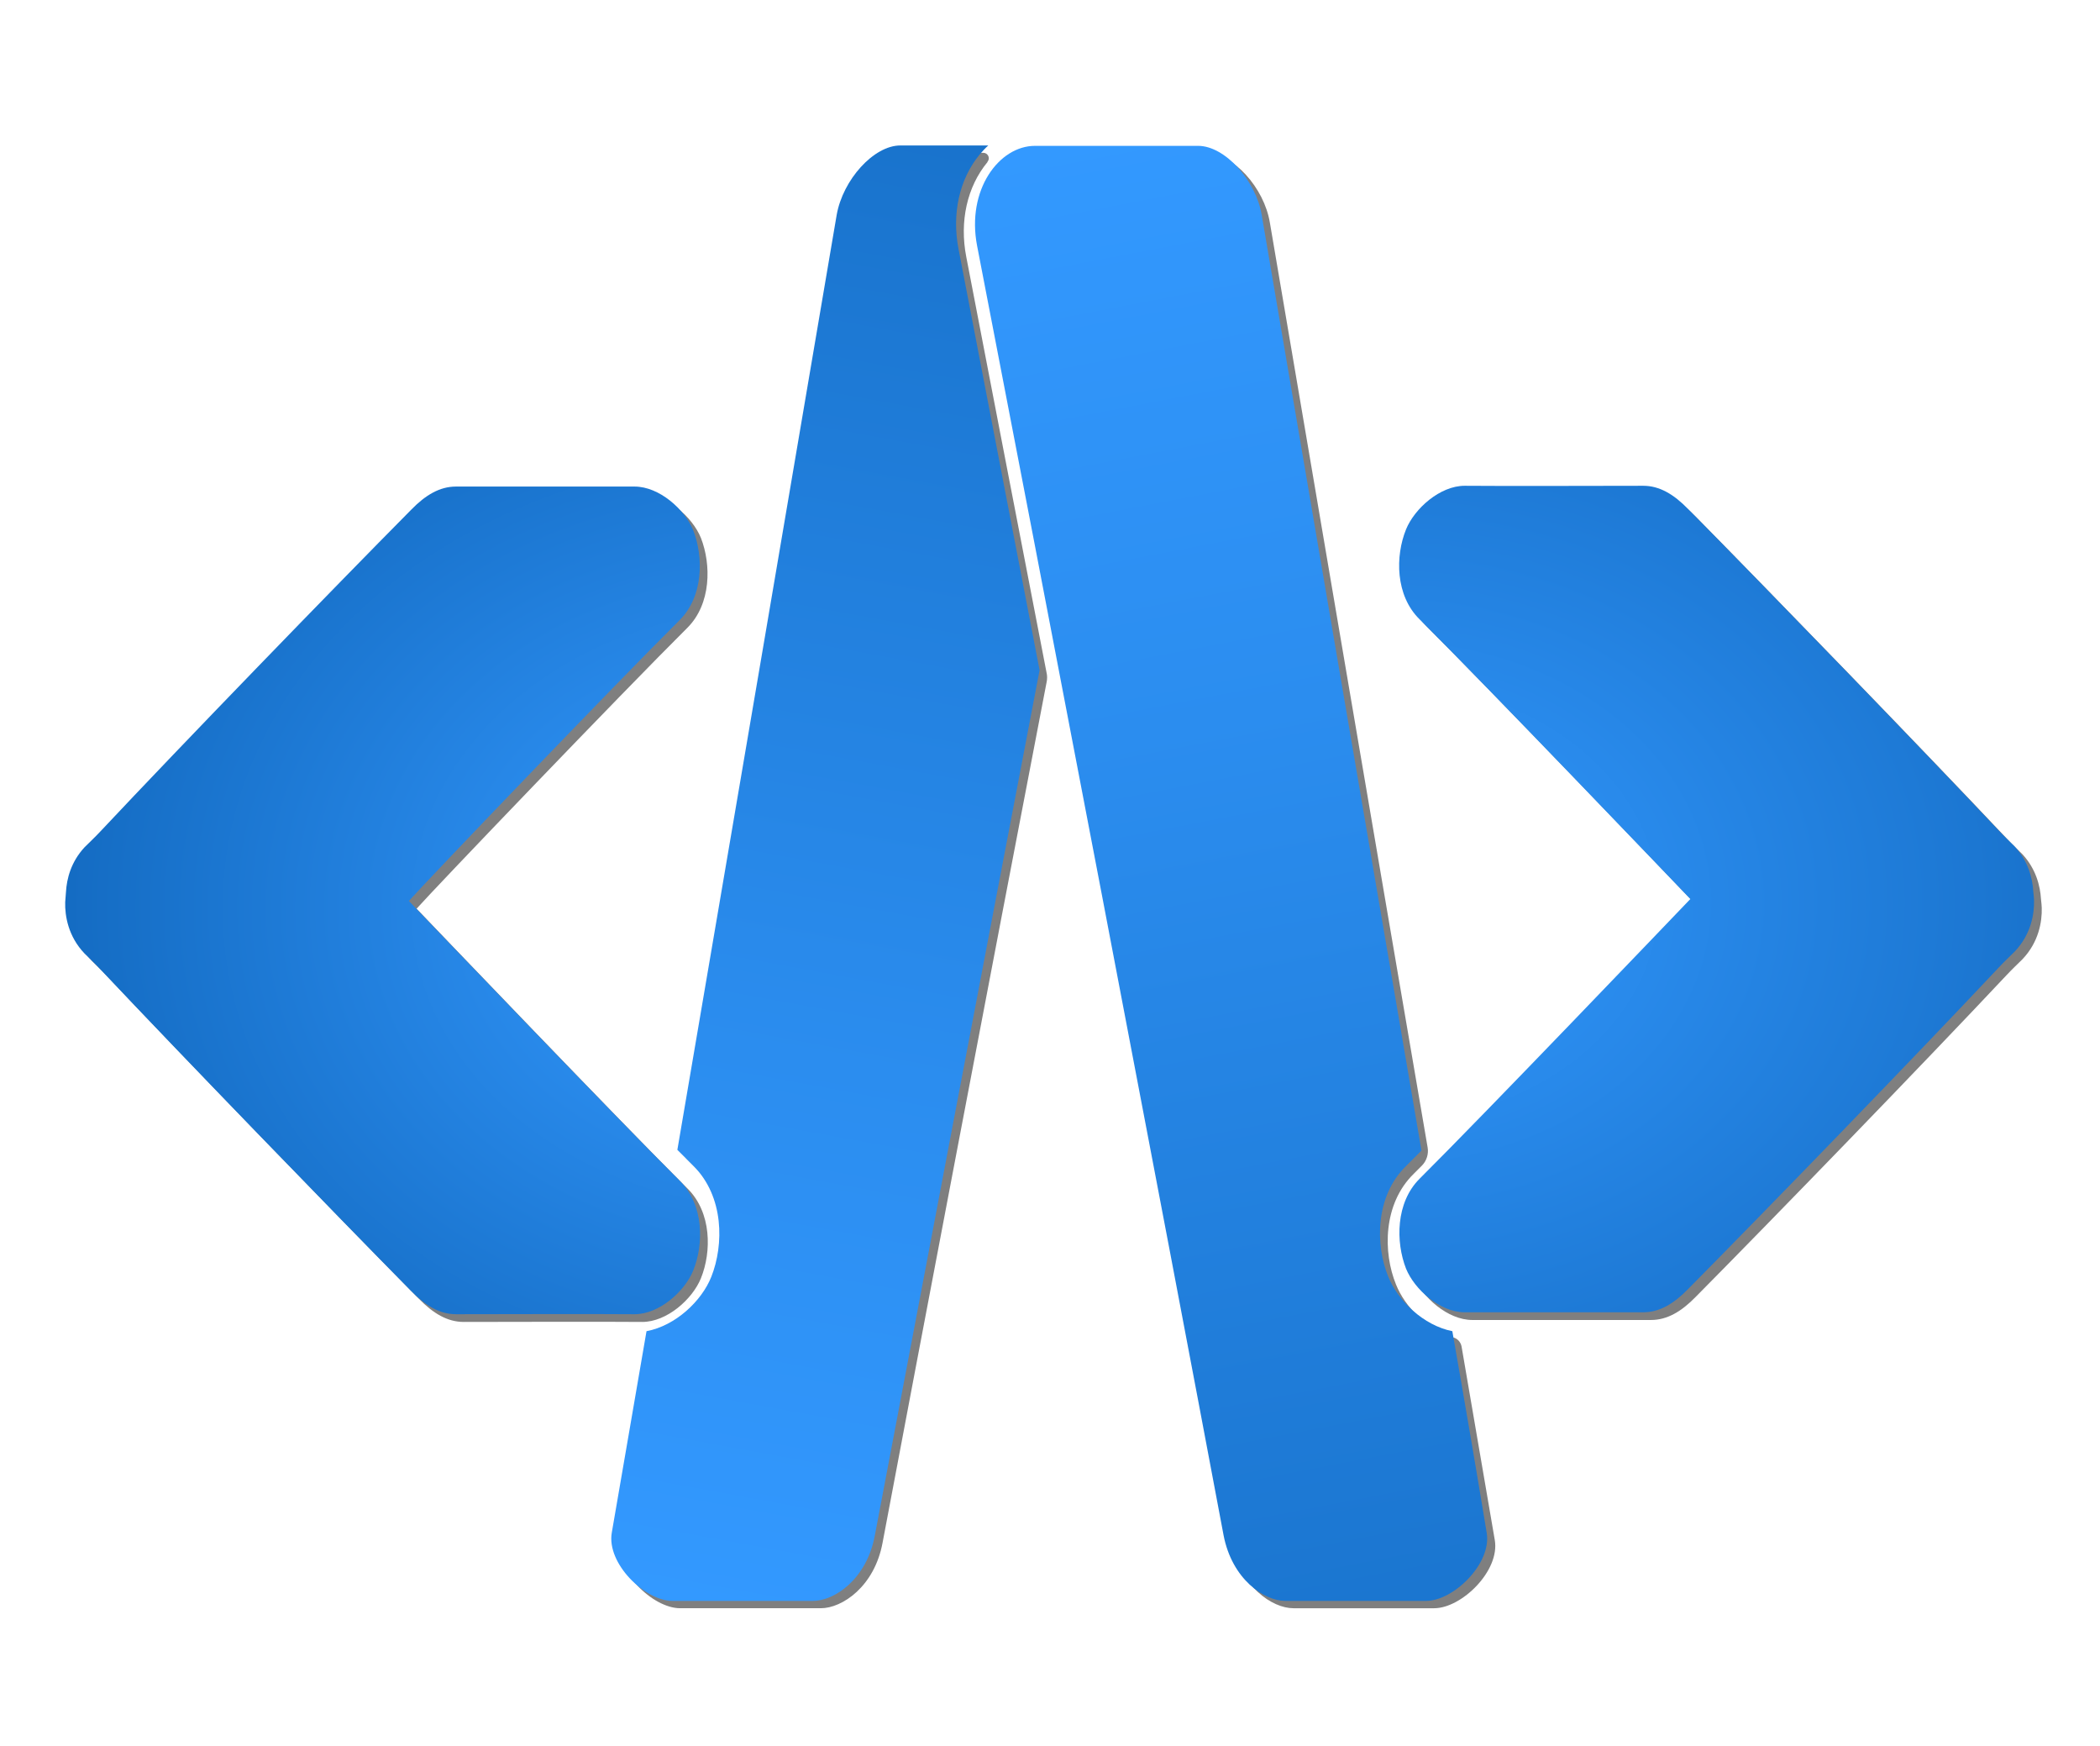 <?xml version="1.0" encoding="utf-8"?>
<!-- Generator: Adobe Adobe Illustrator 24.2.0, SVG Export Plug-In . SVG Version: 6.00 Build 0)  -->
<svg version="1.1" xmlns="http://www.w3.org/2000/svg" xmlns:xlink="http://www.w3.org/1999/xlink" x="0px" y="0px"
	 viewBox="0 0 544.4 452.6" style="enable-background:new 0 0 544.4 452.6;" xml:space="preserve">
<style type="text/css">
	.st0{display:none;}
	.st1{display:inline;fill:#3399FF;}
	.st2{display:inline;}
	.st3{fill:#3399FF;}
	.st4{opacity:0.502;fill:#FF7A33;}
	.st5{opacity:0.502;fill:#29A300;}
	.st6{opacity:0.502;fill:#E733FF;}
	.st7{opacity:0.502;fill:#FF0059;}
	.st8{opacity:0.749;fill:#E83131;}
	.st9{display:inline;filter:url(#filter41);}
	.st10{display:inline;filter:url(#filter53);}
	.st11{display:inline;filter:url(#filter65);}
	.st12{display:inline;filter:url(#filter29);}
	.st13{fill:#FFFFFF;}
	.st14{display:none;fill:#3A3C50;}
	.st15{opacity:0.502;}
	.st16{fill:url(#SVGID_1_);}
	.st17{fill:url(#SVGID_2_);}
	.st18{fill:url(#Right_Arrow_4_);}
	.st19{fill:url(#Left_Arrow_4_);}
</style>
<g id="backup" class="st0">
	<g id="A-Logo_1_" class="st2">
		<path id="Forward-Slash_3_" class="st3" d="M275.7,37.7c-10.2,0-31.7,0-42.3,0c-6.9,0-14.9,8.9-16.5,18
			c-14.6,85.9-40.2,236.3-58.4,341.5c-1.4,8,8.6,17.7,15.7,17.7c11.3,0,27.9,0,36.5,0c5.5,0,13.9-5.6,16-17
			c15.2-80.4,47.6-250.1,63.9-334.2C293.5,49.2,285,37.7,275.7,37.7z"/>
		<path id="Backslash_3_" class="st3" d="M327.1,55.7c-1.5-9.1-9.6-18-16.5-18c-10.5,0-32.1,0-42.3,0c-9.3,0-17.8,11.4-15,25.9
			c16.3,84.1,48.8,253.8,63.9,334.2c2.2,11.4,10.5,17,16,17c8.6,0,25.2,0,36.5,0c7.1,0,17.1-9.7,15.7-17.7
			C367.4,292.1,341.7,141.6,327.1,55.7z"/>
		<path id="Right_Arrow_3_" class="st3" d="M527.1,231c-0.2-3.4-1.3-7.8-4.8-11.6c-1.2-1.2-2.7-2.6-4.1-4.1
			c-21.6-22.9-60.3-62.8-80.6-83.4c-3.7-3.8-7.4-6-11.6-6c-11.3,0-35,0.1-46.3,0c-6.4,0-13,5.9-15.2,11.3
			c-2.8,6.9-2.8,17.1,3.5,23.3c16.9,16.8,65.6,67.7,70.2,72.5c-4.6,4.8-53.3,55.7-70.2,72.5c-6.2,6.2-6.2,16.4-3.5,23.3
			c2.2,5.4,8.8,11.3,15.2,11.3c11.3,0,35.1,0,46.3,0c4.2,0,7.9-2.2,11.6-6c20.3-20.5,59-60.4,80.6-83.4c1.4-1.5,2.9-2.9,4.1-4.1
			c4.2-4.4,5.1-9.7,5-13.3C527.3,232.8,527.2,232,527.1,231z"/>
		<path id="Left_Arrow_3_" class="st3" d="M176.2,160.7c6.2-6.2,6.2-16.4,3.5-23.3c-2.2-5.4-8.8-11.3-15.2-11.3c-11.3,0-35,0-46.3,0
			c-4.2,0-7.9,2.2-11.6,6c-20.3,20.5-59,60.4-80.6,83.4c-1.4,1.5-2.9,2.9-4.1,4.1c-3.5,3.8-4.6,8.1-4.8,11.6
			c-0.1,0.9-0.1,1.8-0.2,2.6c-0.1,3.6,0.8,8.9,5,13.3c1.2,1.2,2.7,2.6,4.1,4.1c21.6,22.9,60.3,62.8,80.6,83.4c3.7,3.8,7.4,6,11.6,6
			c11.3,0,35-0.1,46.3,0c6.4,0,13-5.9,15.2-11.3c2.8-6.9,2.8-17.1-3.5-23.3c-16.9-16.8-65.6-67.7-70.2-72.5
			C110.6,228.3,159.3,177.5,176.2,160.7z"/>
	</g>
	<g id="Masks" class="st2">
		<path id="Forward-Slash_1_" class="st4" d="M275.7,37.7c-10.2,0-31.7,0-42.3,0c-6.9,0-14.9,8.9-16.5,18
			c-14.6,85.9-40.2,236.3-58.4,341.5c-1.4,8,8.6,17.7,15.7,17.7c11.3,0,27.9,0,36.5,0c5.5,0,13.9-5.6,16-17
			c15.2-80.4,47.6-250.1,63.9-334.2C293.5,49.2,285,37.7,275.7,37.7z"/>
		<path id="Backslash_1_" class="st5" d="M327.1,55.7c-1.5-9.1-9.6-18-16.5-18c-10.5,0-32.1,0-42.3,0c-9.3,0-17.8,11.4-15,25.9
			c16.3,84.1,48.8,253.8,63.9,334.2c2.2,11.4,10.5,17,16,17c8.6,0,25.2,0,36.5,0c7.1,0,17.1-9.7,15.7-17.7
			C367.4,292.1,341.7,141.6,327.1,55.7z"/>
		<path id="Right_Arrow_1_" class="st6" d="M527.1,231c-0.2-3.4-1.3-7.8-4.8-11.6c-1.2-1.2-2.7-2.6-4.1-4.1
			c-21.6-22.9-60.3-62.8-80.6-83.4c-3.7-3.8-7.4-6-11.6-6c-11.3,0-35,0.1-46.3,0c-6.4,0-13,5.9-15.2,11.3
			c-2.8,6.9-2.8,17.1,3.5,23.3c16.9,16.8,65.6,67.7,70.2,72.5c-4.6,4.8-53.3,55.7-70.2,72.5c-6.2,6.2-6.2,16.4-3.5,23.3
			c2.2,5.4,8.8,11.3,15.2,11.3c11.3,0,35.1,0,46.3,0c4.2,0,7.9-2.2,11.6-6c20.3-20.5,59-60.4,80.6-83.4c1.4-1.5,2.9-2.9,4.1-4.1
			c4.2-4.4,5.1-9.7,5-13.3C527.3,232.8,527.2,232,527.1,231z"/>
		<path id="Left_Arrow_1_" class="st7" d="M176.2,160.7c6.2-6.2,6.2-16.4,3.5-23.3c-2.2-5.4-8.8-11.3-15.2-11.3c-11.3,0-35,0-46.3,0
			c-4.2,0-7.9,2.2-11.6,6c-20.3,20.5-59,60.4-80.6,83.4c-1.4,1.5-2.9,2.9-4.1,4.1c-3.5,3.8-4.6,8.1-4.8,11.6
			c-0.1,0.9-0.1,1.8-0.2,2.6c-0.1,3.6,0.8,8.9,5,13.3c1.2,1.2,2.7,2.6,4.1,4.1c21.6,22.9,60.3,62.8,80.6,83.4c3.7,3.8,7.4,6,11.6,6
			c11.3,0,35-0.1,46.3,0c6.4,0,13-5.9,15.2-11.3c2.8-6.9,2.8-17.1-3.5-23.3c-16.9-16.8-65.6-67.7-70.2-72.5
			C110.6,228.3,159.3,177.5,176.2,160.7z"/>
		<path id="FSlash_Clip" class="st8" d="M253.4,63.7c-2.8-14.5,5.7-25.9,15-25.9c2.1,0,4.7,0,7.6,0c-0.1,0-0.2,0-0.3,0
			c-10.2,0-31.7,0-42.3,0c-6.9,0-14.9,8.9-16.5,18c-10.6,62.7-27.1,159.6-42.4,248.3c0.6,0.6,1.2,1.2,1.7,1.7
			c6.2,6.2,6.2,16.5,3.5,23.3c-1.7,4.3-6.2,8.9-11.3,10.6c-3.5,20.2-6.8,39.5-9.9,57.6c-1.4,8,8.6,17.7,15.7,17.7
			c11.3,0,27.9,0,36.5,0c5.5,0,13.9-5.6,16-17c10.5-55.7,29.3-154.2,45.3-237.4C264.9,123.5,258.4,89.5,253.4,63.7z"/>
	</g>
</g>
<g id="blue_x5F_old" text-rendering="geometricPrecision" shape-rendering="geometricPrecision" inkscape:version="0.92.4 (5da689c313, 2019-01-14)" sodipodi:docname="logo.svg" xmlns:cc="http://creativecommons.org/ns#" xmlns:dc="http://purl.org/dc/elements/1.1/" xmlns:inkscape="http://www.inkscape.org/namespaces/inkscape" xmlns:rdf="http://www.w3.org/1999/02/22-rdf-syntax-ns#" xmlns:sodipodi="http://sodipodi.sourceforge.net/DTD/sodipodi-0.dtd" xmlns:svg="http://www.w3.org/2000/svg" class="st0">
</g>
<g id="white_x5F_old" class="st0">
</g>
<g id="blue">
	<rect y="0" class="st14" width="544.4" height="452.6"/>
	<g id="Hard_Shadow" class="st15">
		<path d="M250.5,66.6c-1.8-9.2,0.2-18.2,5.5-24.6l0-0.1c0.8-0.9,0.1-2.3-1.1-2.3h-19.5c-6.9,0-14.9,8.9-16.5,18
			c-10.3,61.1-26.3,154.7-41.2,241.6c-0.1,0.4,0.1,0.9,0.4,1.2c1.4,1.4,2.6,2.6,3.7,3.7c7.9,7.9,7.9,20.4,4.6,28.7
			c-2.4,6-8.7,12.2-15.9,13.9c-0.6,0.1-1,0.6-1.1,1.1c-3.1,17.9-6,35.1-8.8,51.3c-1.4,8,8.6,17.7,15.7,17.7c11.3,0,27.9,0,36.5,0
			c5.5,0,13.9-5.6,16-17c9.9-52.5,27.1-142.9,42.5-222.9c0.2-0.9,0.2-1.8,0-2.6C263.4,133.4,256,95.3,250.5,66.6z"/>
		<path d="M378.9,349c-0.2-1.1-1-2.1-2.2-2.4c-6.7-2-12.5-7.9-14.8-13.7c-3.4-8.3-3.4-20.9,4.6-28.7c0.6-0.6,1.3-1.3,2.1-2.1
			c1.2-1.2,1.8-3,1.5-4.7c-14.8-86.3-30.6-179.1-40.9-239.7c-1.5-9.1-9.6-18-16.5-18c-10.5,0-32.1,0-42.3,0
			c-9.3,0-17.8,11.4-15,25.9c16.3,84.1,48.8,253.8,63.9,334.2c2.2,11.4,10.5,17,16,17c8.6,0,25.2,0,36.5,0c7.1,0,17.1-9.7,15.7-17.7
			C384.8,383.4,381.9,366.5,378.9,349z"/>
		<path id="Right_Arrow_6_" d="M529.1,233c-0.2-3.4-1.3-7.8-4.8-11.6c-1.2-1.2-2.7-2.6-4.1-4.1c-21.6-22.9-60.3-62.8-80.6-83.4
			c-3.7-3.8-7.4-6-11.6-6c-11.3,0-35,0.1-46.3,0c-6.4,0-13,5.9-15.2,11.3c-2.8,6.9-2.8,17.1,3.5,23.3c16.9,16.8,65.6,67.7,70.2,72.5
			c-4.6,4.8-53.3,55.7-70.2,72.5c-6.2,6.2-6.2,16.4-3.5,23.3c2.2,5.4,8.8,11.3,15.2,11.3c11.3,0,35.1,0,46.3,0c4.2,0,7.9-2.2,11.6-6
			c20.3-20.5,59-60.4,80.6-83.4c1.4-1.5,2.9-2.9,4.1-4.1c4.2-4.4,5.1-9.7,5-13.3C529.3,234.8,529.2,234,529.1,233z"/>
		<path id="Left_Arrow_6_" d="M178.2,162.7c6.2-6.2,6.2-16.4,3.5-23.3c-2.2-5.4-8.8-11.3-15.2-11.3c-11.3,0-35,0-46.3,0
			c-4.2,0-7.9,2.2-11.6,6c-20.3,20.5-59,60.4-80.6,83.4c-1.4,1.5-2.9,2.9-4.1,4.1c-3.5,3.8-4.6,8.1-4.8,11.6
			c-0.1,0.9-0.1,1.8-0.2,2.6c-0.1,3.6,0.8,8.9,5,13.3c1.2,1.2,2.7,2.6,4.1,4.1c21.6,22.9,60.3,62.8,80.6,83.4c3.7,3.8,7.4,6,11.6,6
			c11.3,0,35-0.1,46.3,0c6.4,0,13-5.9,15.2-11.3c2.8-6.9,2.8-17.1-3.5-23.3c-16.9-16.8-65.6-67.7-70.2-72.5
			C112.6,230.3,161.3,179.5,178.2,162.7z"/>
	</g>
	<g id="A-Logo_2_">
		<linearGradient id="SVGID_1_" gradientUnits="userSpaceOnUse" x1="187.515" y1="417.484" x2="284.059" y2="-107.615">
			<stop  offset="0" style="stop-color:#3399FF"/>
			<stop  offset="0.27" style="stop-color:#2B8DEF"/>
			<stop  offset="0.791" style="stop-color:#166FC7"/>
			<stop  offset="1" style="stop-color:#0D61B5"/>
		</linearGradient>
		<path class="st16" d="M248.5,64.6c-1.8-9.2,0.2-18.2,5.5-24.6c0.7-0.8,1.4-1.6,2.2-2.3c-8.5,0-17.2,0-22.8,0
			c-6.9,0-14.9,8.9-16.5,18c-10.4,61.2-26.4,155.2-41.3,242.3c1.6,1.6,3,3,4.2,4.2c7.9,7.9,7.9,20.4,4.6,28.7
			c-2.5,6.3-9.3,12.7-16.8,14.1c-3.1,18.2-6.2,35.8-9,52.2c-1.4,8,8.6,17.7,15.7,17.7c11.3,0,27.9,0,36.5,0c5.5,0,13.9-5.6,16-17
			c10-52.7,27.3-143.9,42.7-224.2C261.5,132.2,254.1,93.6,248.5,64.6z"/>
		<linearGradient id="SVGID_2_" gradientUnits="userSpaceOnUse" x1="285.202" y1="34.281" x2="393.91" y2="599.834">
			<stop  offset="0" style="stop-color:#3399FF"/>
			<stop  offset="0.27" style="stop-color:#2B8DEF"/>
			<stop  offset="0.791" style="stop-color:#166FC7"/>
			<stop  offset="1" style="stop-color:#0D61B5"/>
		</linearGradient>
		<path class="st17" d="M376.5,345c-7.5-1.5-14.1-7.9-16.6-14.1c-3.4-8.3-3.4-20.9,4.6-28.7c1.2-1.2,2.5-2.5,4-4
			c-14.9-87.1-31-181.2-41.4-242.4c-1.5-9.1-9.6-18-16.5-18c-10.5,0-32.1,0-42.3,0c-9.3,0-17.8,11.4-15,25.9
			c16.3,84.1,48.8,253.8,63.9,334.2c2.2,11.4,10.5,17,16,17c8.6,0,25.2,0,36.5,0c7.1,0,17.1-9.7,15.7-17.7
			C382.7,380.8,379.7,363.2,376.5,345z"/>
		
			<radialGradient id="Right_Arrow_4_" cx="359.176" cy="233.784" r="243.033" gradientTransform="matrix(1 0 0 0.803 0 46.158)" gradientUnits="userSpaceOnUse">
			<stop  offset="0" style="stop-color:#3399FF"/>
			<stop  offset="0.582" style="stop-color:#1E7AD6"/>
			<stop  offset="1" style="stop-color:#0D61B5"/>
		</radialGradient>
		<path id="Right_Arrow_2_" class="st18" d="M527.1,231c-0.2-3.4-1.3-7.8-4.8-11.6c-1.2-1.2-2.7-2.6-4.1-4.1
			c-21.6-22.9-60.3-62.8-80.6-83.4c-3.7-3.8-7.4-6-11.6-6c-11.3,0-35,0.1-46.3,0c-6.4,0-13,5.9-15.2,11.3
			c-2.8,6.9-2.8,17.1,3.5,23.3c16.9,16.8,65.6,67.7,70.2,72.5c-4.6,4.8-53.3,55.7-70.2,72.5c-6.2,6.2-6.2,16.4-3.5,23.3
			c2.2,5.4,8.8,11.3,15.2,11.3c11.3,0,35.1,0,46.3,0c4.2,0,7.9-2.2,11.6-6c20.3-20.5,59-60.4,80.6-83.4c1.4-1.5,2.9-2.9,4.1-4.1
			c4.2-4.4,5.1-9.7,5-13.3C527.3,232.8,527.2,232,527.1,231z"/>
		
			<radialGradient id="Left_Arrow_4_" cx="202.972" cy="235.77" r="223.982" gradientTransform="matrix(1 0 0 0.809 0 44.586)" gradientUnits="userSpaceOnUse">
			<stop  offset="0" style="stop-color:#3399FF"/>
			<stop  offset="0.321" style="stop-color:#298AEB"/>
			<stop  offset="0.976" style="stop-color:#0E63B7"/>
			<stop  offset="1" style="stop-color:#0D61B5"/>
		</radialGradient>
		<path id="Left_Arrow_2_" class="st19" d="M176.2,160.7c6.2-6.2,6.2-16.4,3.5-23.3c-2.2-5.4-8.8-11.3-15.2-11.3
			c-11.3,0-35,0-46.3,0c-4.2,0-7.9,2.2-11.6,6c-20.3,20.5-59,60.4-80.6,83.4c-1.4,1.5-2.9,2.9-4.1,4.1c-3.5,3.8-4.6,8.1-4.8,11.6
			c-0.1,0.9-0.1,1.8-0.2,2.6c-0.1,3.6,0.8,8.9,5,13.3c1.2,1.2,2.7,2.6,4.1,4.1c21.6,22.9,60.3,62.8,80.6,83.4c3.7,3.8,7.4,6,11.6,6
			c11.3,0,35-0.1,46.3,0c6.4,0,13-5.9,15.2-11.3c2.8-6.9,2.8-17.1-3.5-23.3c-16.9-16.8-65.6-67.7-70.2-72.5
			C110.6,228.3,159.3,177.5,176.2,160.7z"/>
	</g>
</g>
</svg>
